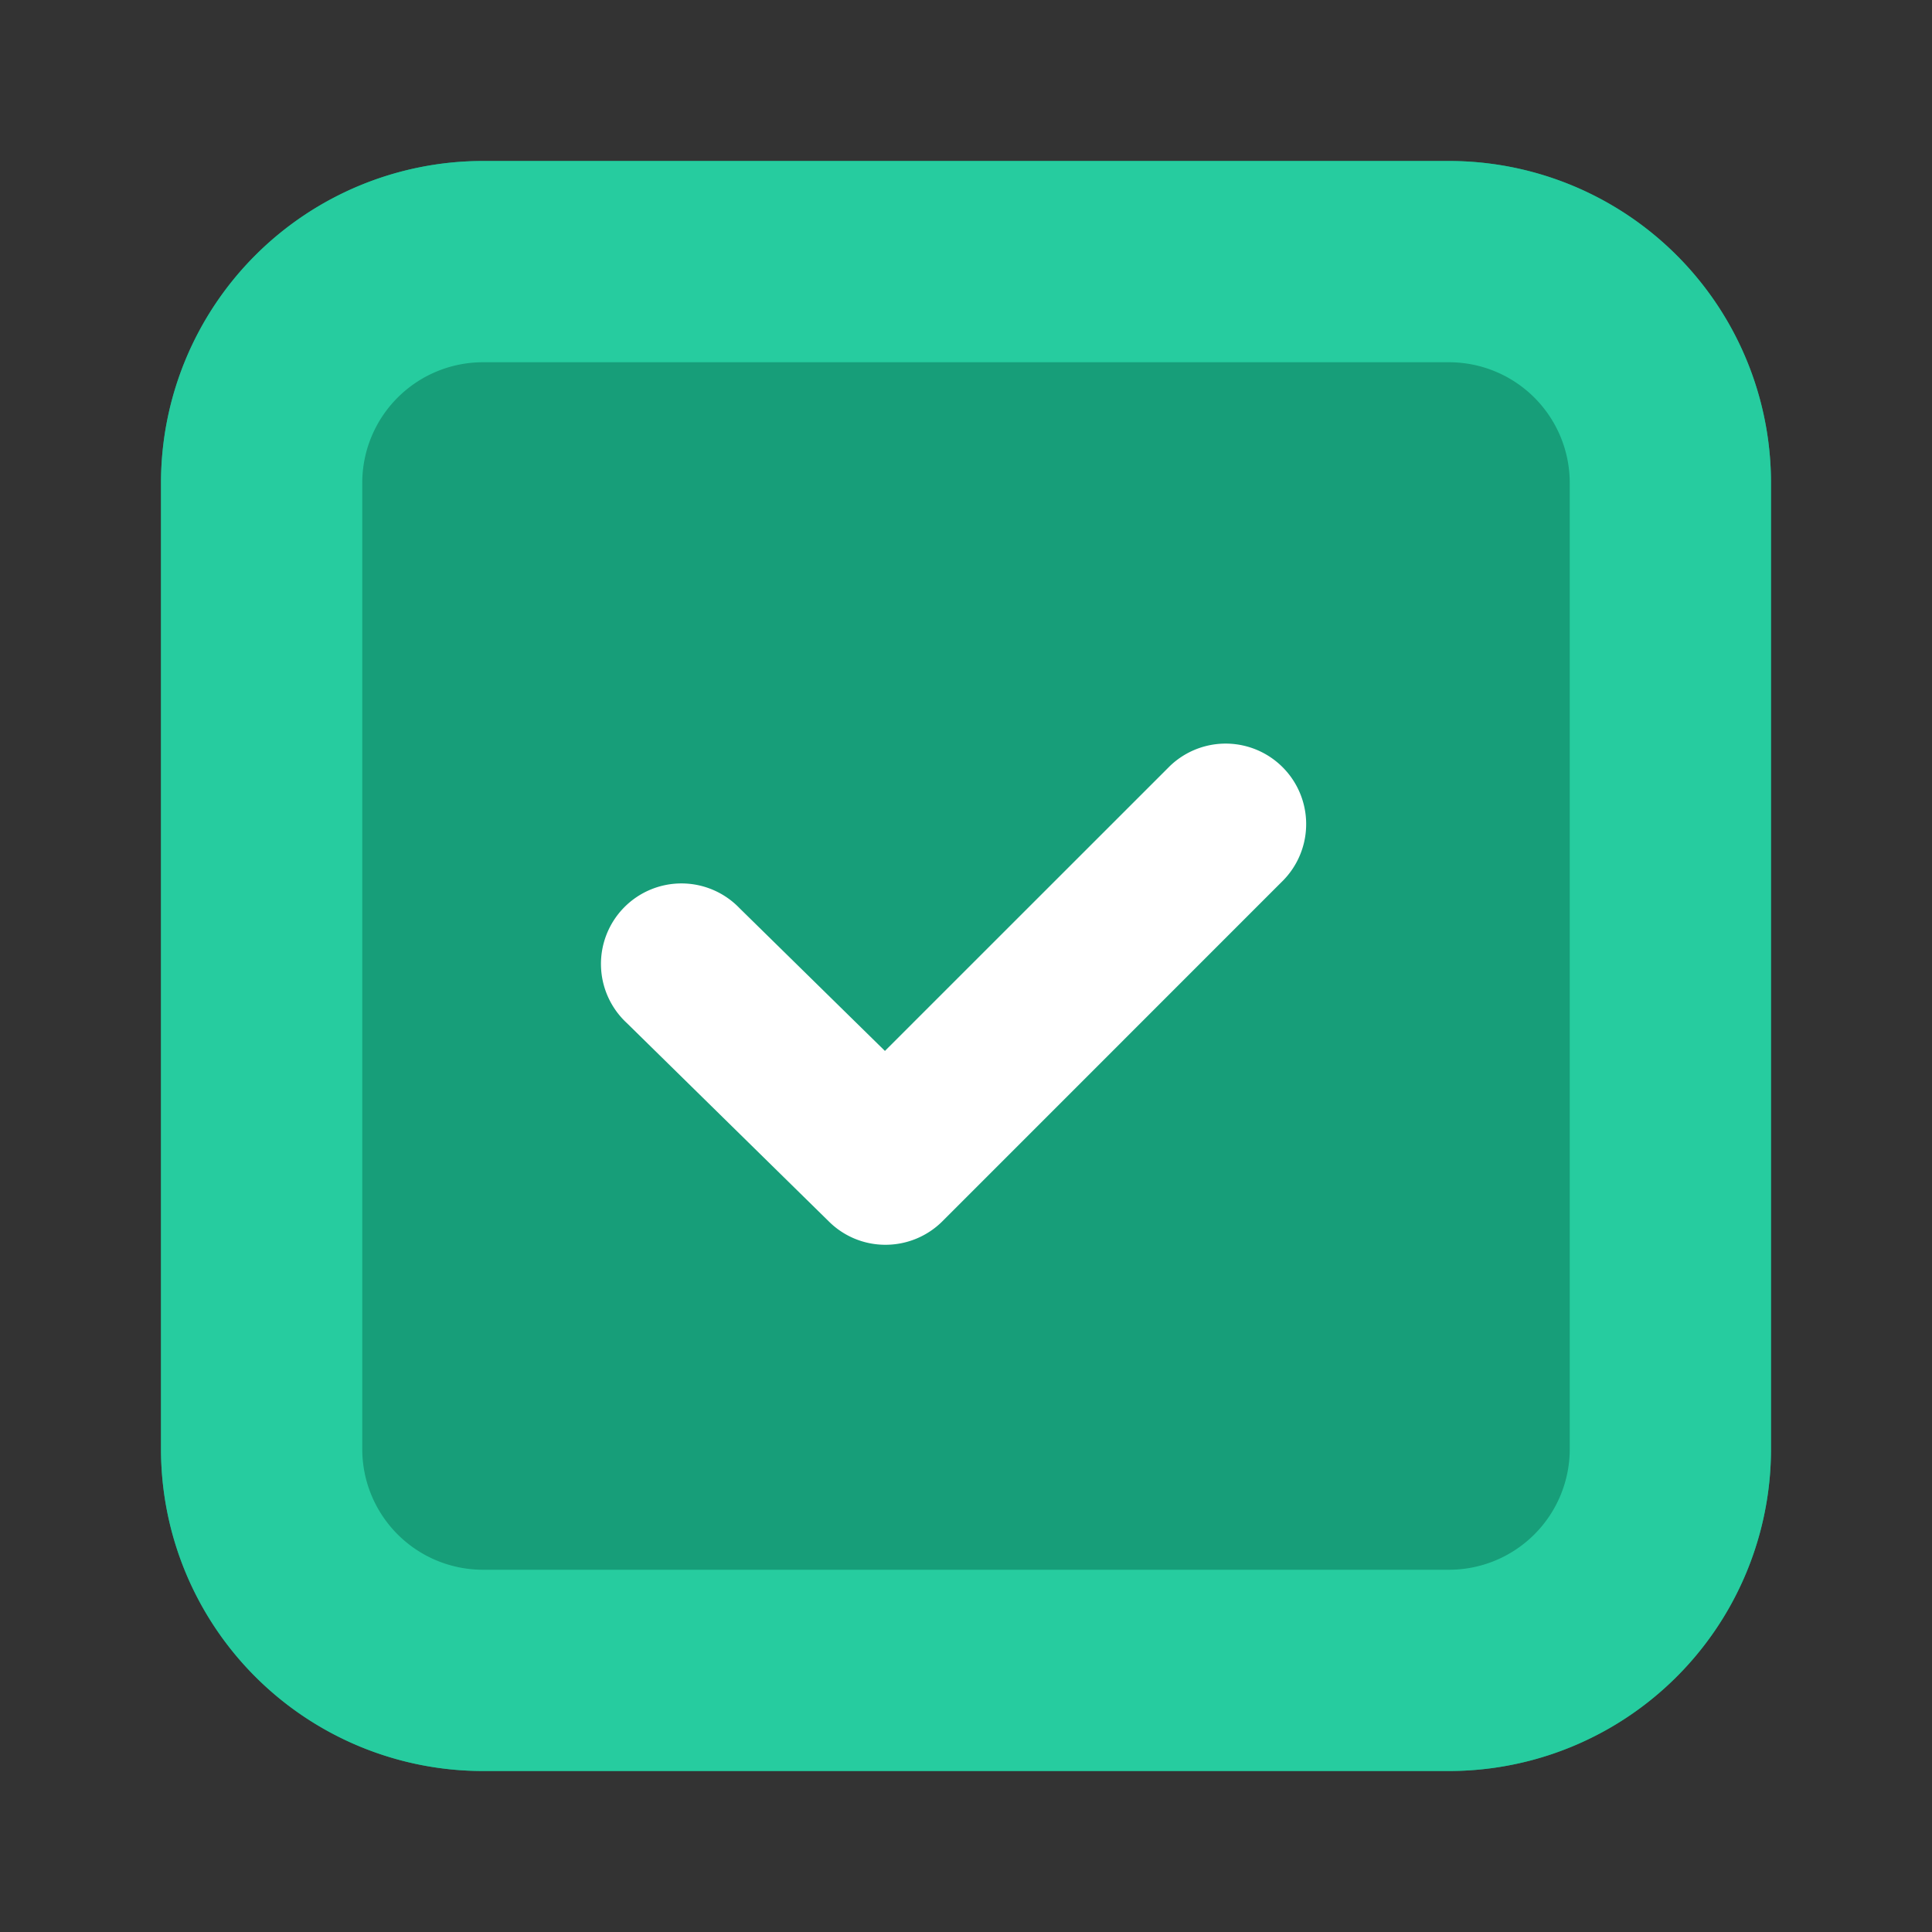 <svg xmlns="http://www.w3.org/2000/svg" width="24" height="24" viewBox="0 0 24 24">
    <rect x="0" y="0" width="24" height="24" fill="#333333" stroke="none"/>
    <defs>
        <clipPath id="zy6lfaja1a">
            <path data-name="사각형 28092" style="fill:none" d="M0 0h20v20H0z"/>
        </clipPath>
    </defs>
    <path data-name="사각형 22049" style="fill:transparent" d="M0 0h24v24H0z"/>
    <g data-name="그룹 19874" style="clip-path:url(#zy6lfaja1a)" transform="translate(2 2)">
        <path data-name="패스 16844" d="M4 0h12a4 4 0 0 1 4 4v12a4 4 0 0 1-4 4H4a4 4 0 0 1-4-4V4a4 4 0 0 1 4-4" style="fill:#179e79"/>
        <path data-name="패스 16845" d="M16 20H4a4 4 0 0 1-4-4V4a4 4 0 0 1 4-4h12a4 4 0 0 1 4 4v12a4 4 0 0 1-4 4M4 2.5A1.5 1.5 0 0 0 2.5 4v12A1.5 1.5 0 0 0 4 17.5h12a1.5 1.5 0 0 0 1.5-1.5V4A1.5 1.5 0 0 0 16 2.5z" style="fill:#26cc9f"/>
        <path data-name="패스 16846" d="M9 13.463a.994.994 0 0 1-.7-.286l-2.513-2.468a1 1 0 1 1 1.4-1.427l1.806 1.773 3.538-3.537a1 1 0 0 1 1.414 1.414L9.708 13.17a1 1 0 0 1-.708.293" style="fill:#fff"/>
    </g>
</svg>
